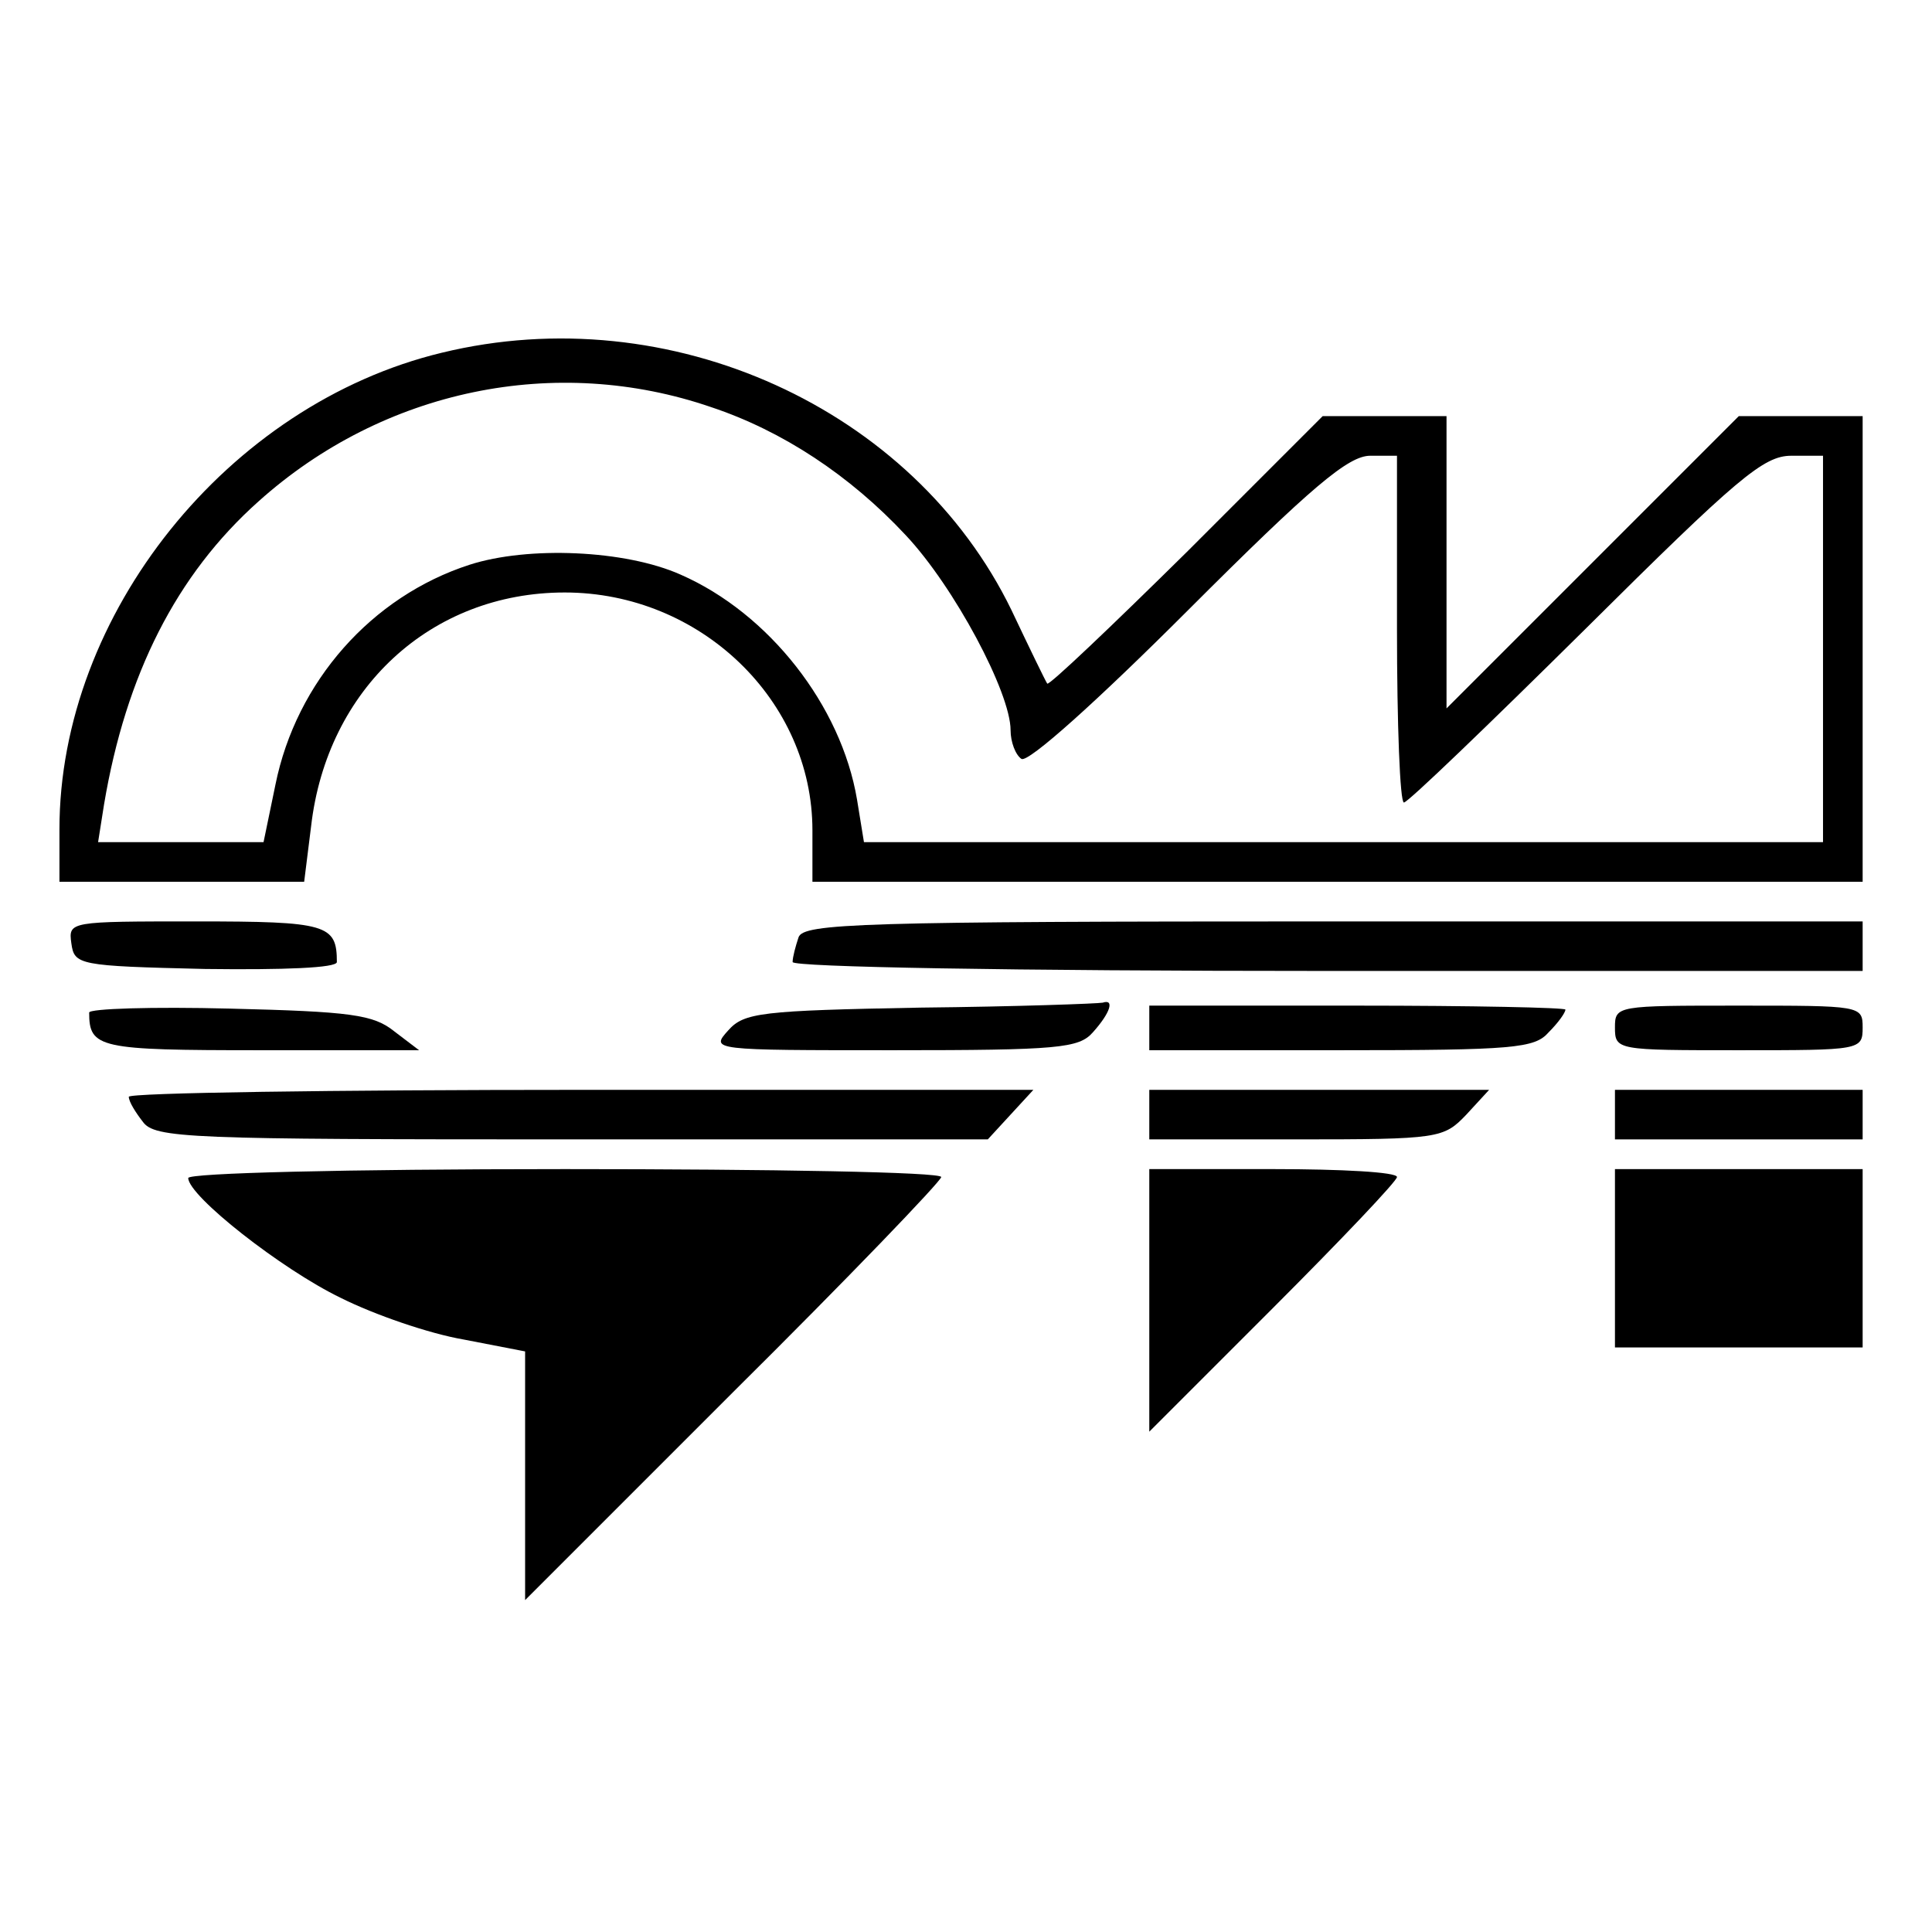 <?xml version="1.0" standalone="no"?>
<!DOCTYPE svg PUBLIC "-//W3C//DTD SVG 20010904//EN"
 "http://www.w3.org/TR/2001/REC-SVG-20010904/DTD/svg10.dtd">
<svg version="1.0" xmlns="http://www.w3.org/2000/svg"
 width="195pt" height="195pt" viewBox="0 0 195 195"
 preserveAspectRatio="xMidYMid meet">

<g transform="translate(0,195) scale(0.1,-0.1)"
fill="#000000" stroke="none">
<path d="M446 1594 c-216 -52 -386 -264 -386 -481 l0 -53 124 0 123 0 7 56
c16 139 121 236 256 236 137 0 250 -109 250 -240 l0 -52 530 0 530 0 0 235 0
235 -62 0 -63 0 -147 -147 -148 -148 0 148 0 147 -62 0 -63 0 -137 -137 c-76
-75 -139 -135 -141 -133 -2 3 -18 36 -36 74 -99 204 -345 316 -575 260z m272
-55 c72 -24 140 -69 196 -129 49 -52 106 -159 106 -197 0 -12 5 -25 11 -29 7
-4 77 59 168 150 125 125 162 156 184 156 l27 0 0 -175 c0 -96 3 -175 7 -175
4 0 86 79 183 175 154 153 180 175 208 175 l32 0 0 -195 0 -195 -484 0 -484 0
-7 43 c-16 95 -89 188 -178 227 -56 25 -154 29 -213 10 -99 -32 -175 -118
-196 -222 l-12 -58 -83 0 -84 0 6 38 c22 131 73 232 156 306 126 113 300 149
457 95z"/>
<path d="M72 998 c3 -22 7 -23 135 -26 79 -1 133 1 133 7 0 38 -10 41 -142 41
-128 0 -129 0 -126 -22z"/>
<path d="M806 1004 c-3 -9 -6 -20 -6 -25 0 -5 219 -9 540 -9 l540 0 0 25 0 25
-534 0 c-478 0 -535 -2 -540 -16z"/>
<path d="M90 928 c0 -36 10 -38 172 -38 l161 0 -25 19 c-21 17 -44 20 -166 23
-78 2 -142 0 -142 -4z"/>
<path d="M929 933 c-161 -3 -178 -5 -194 -23 -18 -20 -17 -20 167 -20 166 0
187 2 201 18 18 20 22 34 10 30 -5 -1 -87 -4 -184 -5z"/>
<path d="M1160 913 l0 -23 193 0 c175 0 196 2 210 18 10 10 17 20 17 23 0 2
-94 4 -210 4 l-210 0 0 -22z"/>
<path d="M1630 913 c0 -23 2 -23 125 -23 123 0 125 0 125 23 0 22 -2 22 -125
22 -123 0 -125 0 -125 -22z"/>
<path d="M130 843 c0 -5 7 -16 14 -25 12 -17 45 -18 433 -18 l420 0 23 25 23
25 -456 0 c-251 0 -457 -3 -457 -7z"/>
<path d="M1160 825 l0 -25 148 0 c145 0 149 1 172 25 l23 25 -171 0 -172 0 0
-25z"/>
<path d="M1630 825 l0 -25 125 0 125 0 0 25 0 25 -125 0 -125 0 0 -25z"/>
<path d="M190 761 c0 -18 94 -92 154 -121 34 -17 89 -36 124 -42 l62 -12 0
-125 0 -126 210 210 c116 115 210 213 210 217 0 5 -171 8 -380 8 -223 0 -380
-4 -380 -9z"/>
<path d="M1160 638 l0 -133 125 125 c69 69 125 128 125 132 0 5 -56 8 -125 8
l-125 0 0 -132z"/>
<path d="M1630 680 l0 -90 125 0 125 0 0 90 0 90 -125 0 -125 0 0 -90z"/>
</g>
</svg>
